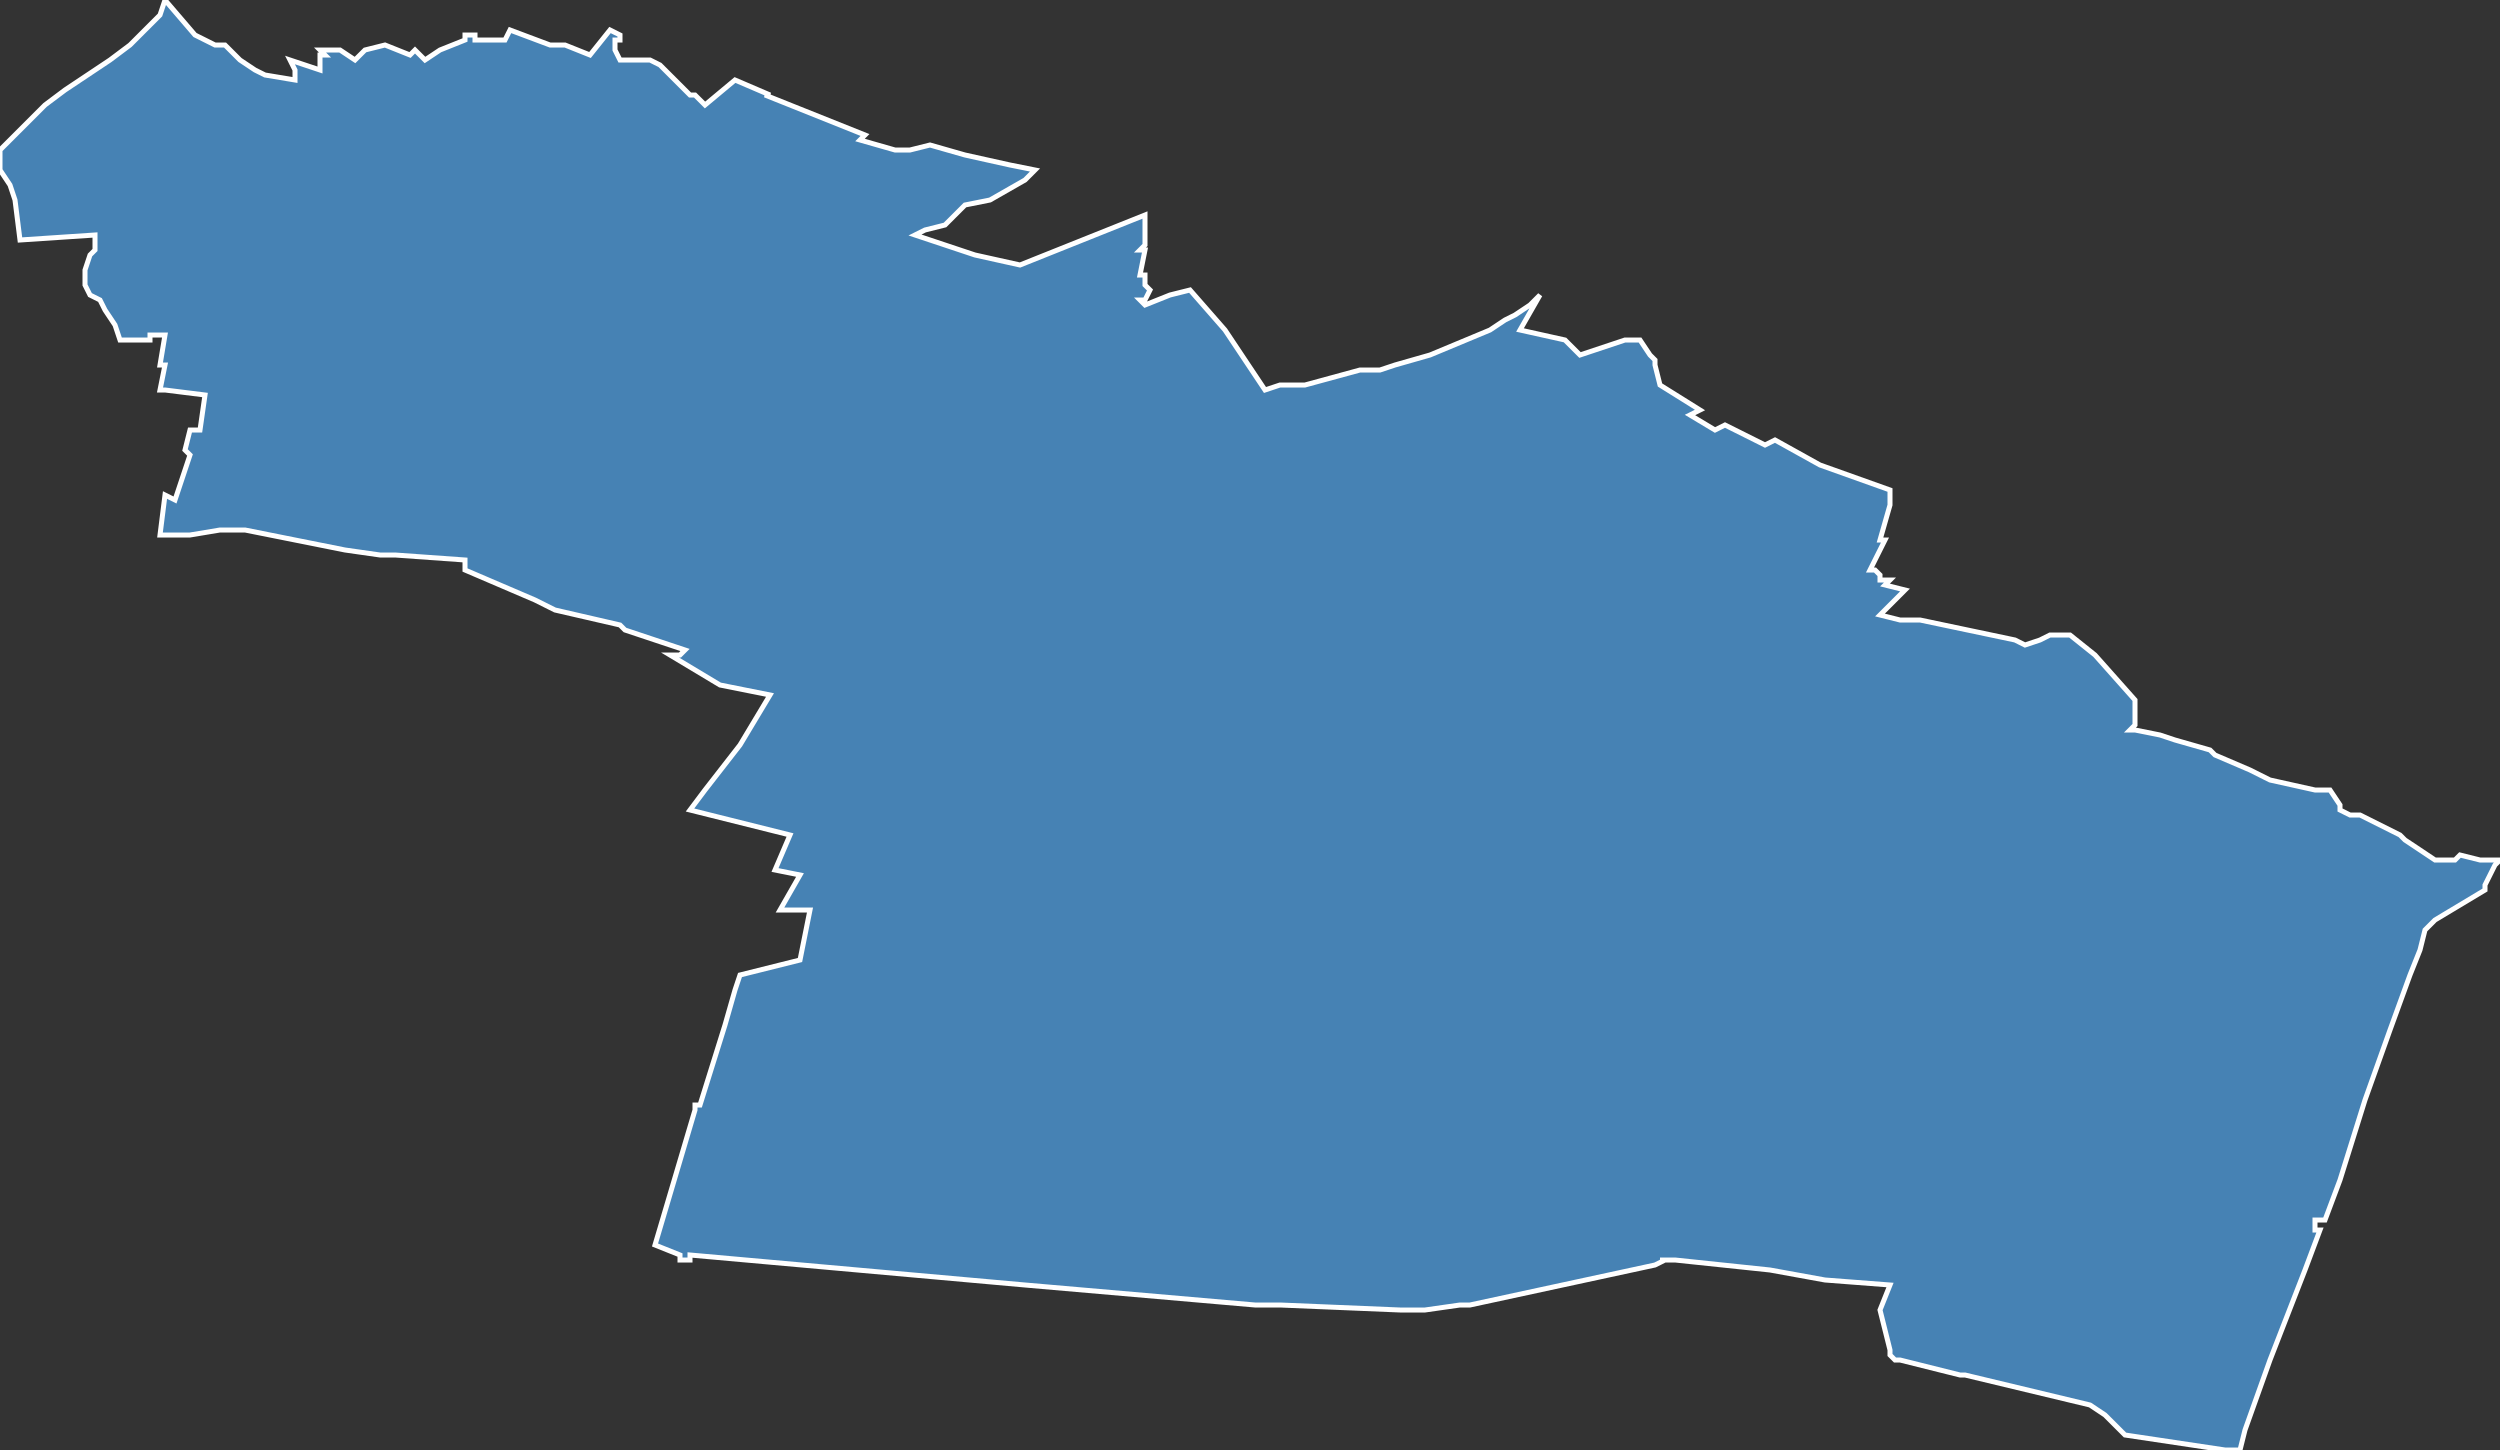 <?xml version="1.0" encoding="utf-8"?>
<svg version="1.1" id="svgmap" xmlns="http://www.w3.org/2000/svg" xmlns:xlink="http://www.w3.org/1999/xlink" x="0px" y="0px" width="100%" height="100%" viewBox="0 0 500 290">
<rect x="0" y="0" width="500" height="290" fill="#333333" stroke="none"/>
<polygon points="403,128 405,129 405,129 408,128 410,127 410,127 414,127 419,131 427,140 427,140 427,140 427,141 427,143 427,145 426,146 427,146 427,146 432,147 435,148 442,150 443,151 450,154 454,156 463,158 465,158 466,158 468,161 468,162 470,163 472,163 480,167 481,168 487,172 490,172 490,172 491,172 492,171 496,172 496,172 500,172 499,173 497,177 497,178 487,184 485,186 484,190 482,195 478,206 473,220 468,236 465,244 463,244 463,245 463,245 463,246 464,246 461,254 454,272 449,286 448,290 447,290 445,290 425,287 421,283 418,281 393,275 393,275 392,275 392,275 380,272 379,272 378,271 378,270 376,262 376,262 378,257 365,256 354,254 335,252 335,252 332,252 332,252 333,252 331,253 294,261 292,261 285,262 280,262 256,261 251,261 205,257 138,251 138,252 136,252 136,251 131,249 139,222 139,222 139,222 139,221 139,221 140,221 145,205 147,198 148,195 160,192 162,182 156,182 160,175 155,174 158,167 146,164 138,162 141,158 148,149 154,139 154,139 154,139 144,137 134,131 136,131 137,130 137,130 125,126 124,125 111,122 107,120 93,114 93,112 79,111 76,111 69,110 59,108 49,106 47,106 44,106 38,107 32,107 33,99 35,100 38,91 37,90 38,86 40,86 41,79 33,78 33,78 32,78 33,73 32,73 33,67 30,67 30,68 24,68 23,65 21,62 20,60 18,59 17,57 17,56 17,54 18,51 19,50 19,47 4,48 3,40 3,40 2,37 0,34 0,30 1,29 3,27 7,23 9,21 13,18 22,12 26,9 32,3 33,0 39,7 41,8 43,9 45,9 48,12 51,14 51,14 53,15 59,16 59,14 58,12 64,14 64,12 64,11 65,11 64,10 68,10 71,12 73,10 77,9 82,11 83,10 85,12 88,10 93,8 93,7 95,7 95,8 101,8 102,6 110,9 113,9 113,9 118,11 122,6 124,7 124,8 123,8 123,8 123,9 123,9 123,10 124,12 126,12 128,12 130,12 132,13 138,19 139,19 141,21 147,16 154,19 153,19 158,21 173,27 172,28 179,30 182,30 186,29 193,31 202,33 207,34 205,36 198,40 193,41 189,45 185,46 183,47 195,51 204,53 229,43 229,49 228,50 228,50 229,50 228,55 229,55 229,57 230,58 229,60 228,60 229,61 234,59 238,58 245,66 245,66 247,69 253,78 256,77 261,77 272,74 276,74 279,73 286,71 298,66 301,64 303,63 306,61 307,60 308,59 304,66 313,68 316,71 319,70 325,68 326,68 328,68 330,71 331,72 331,73 332,77 340,82 338,83 343,86 345,85 353,89 355,88 364,93 378,98 378,99 378,101 376,108 377,108 374,114 375,114 376,115 376,116 377,116 378,116 377,117 381,118 376,123 380,124 382,124 384,124 403,128" id="7815" class="canton" fill="steelblue" stroke-width="1" stroke="white" geotype="canton" geoname="Saint-Cyr-l'École" code_insee="7815" code_departement="78" nom_departement="Yvelines" code_region="11" nom_region="Île-de-France"/></svg>